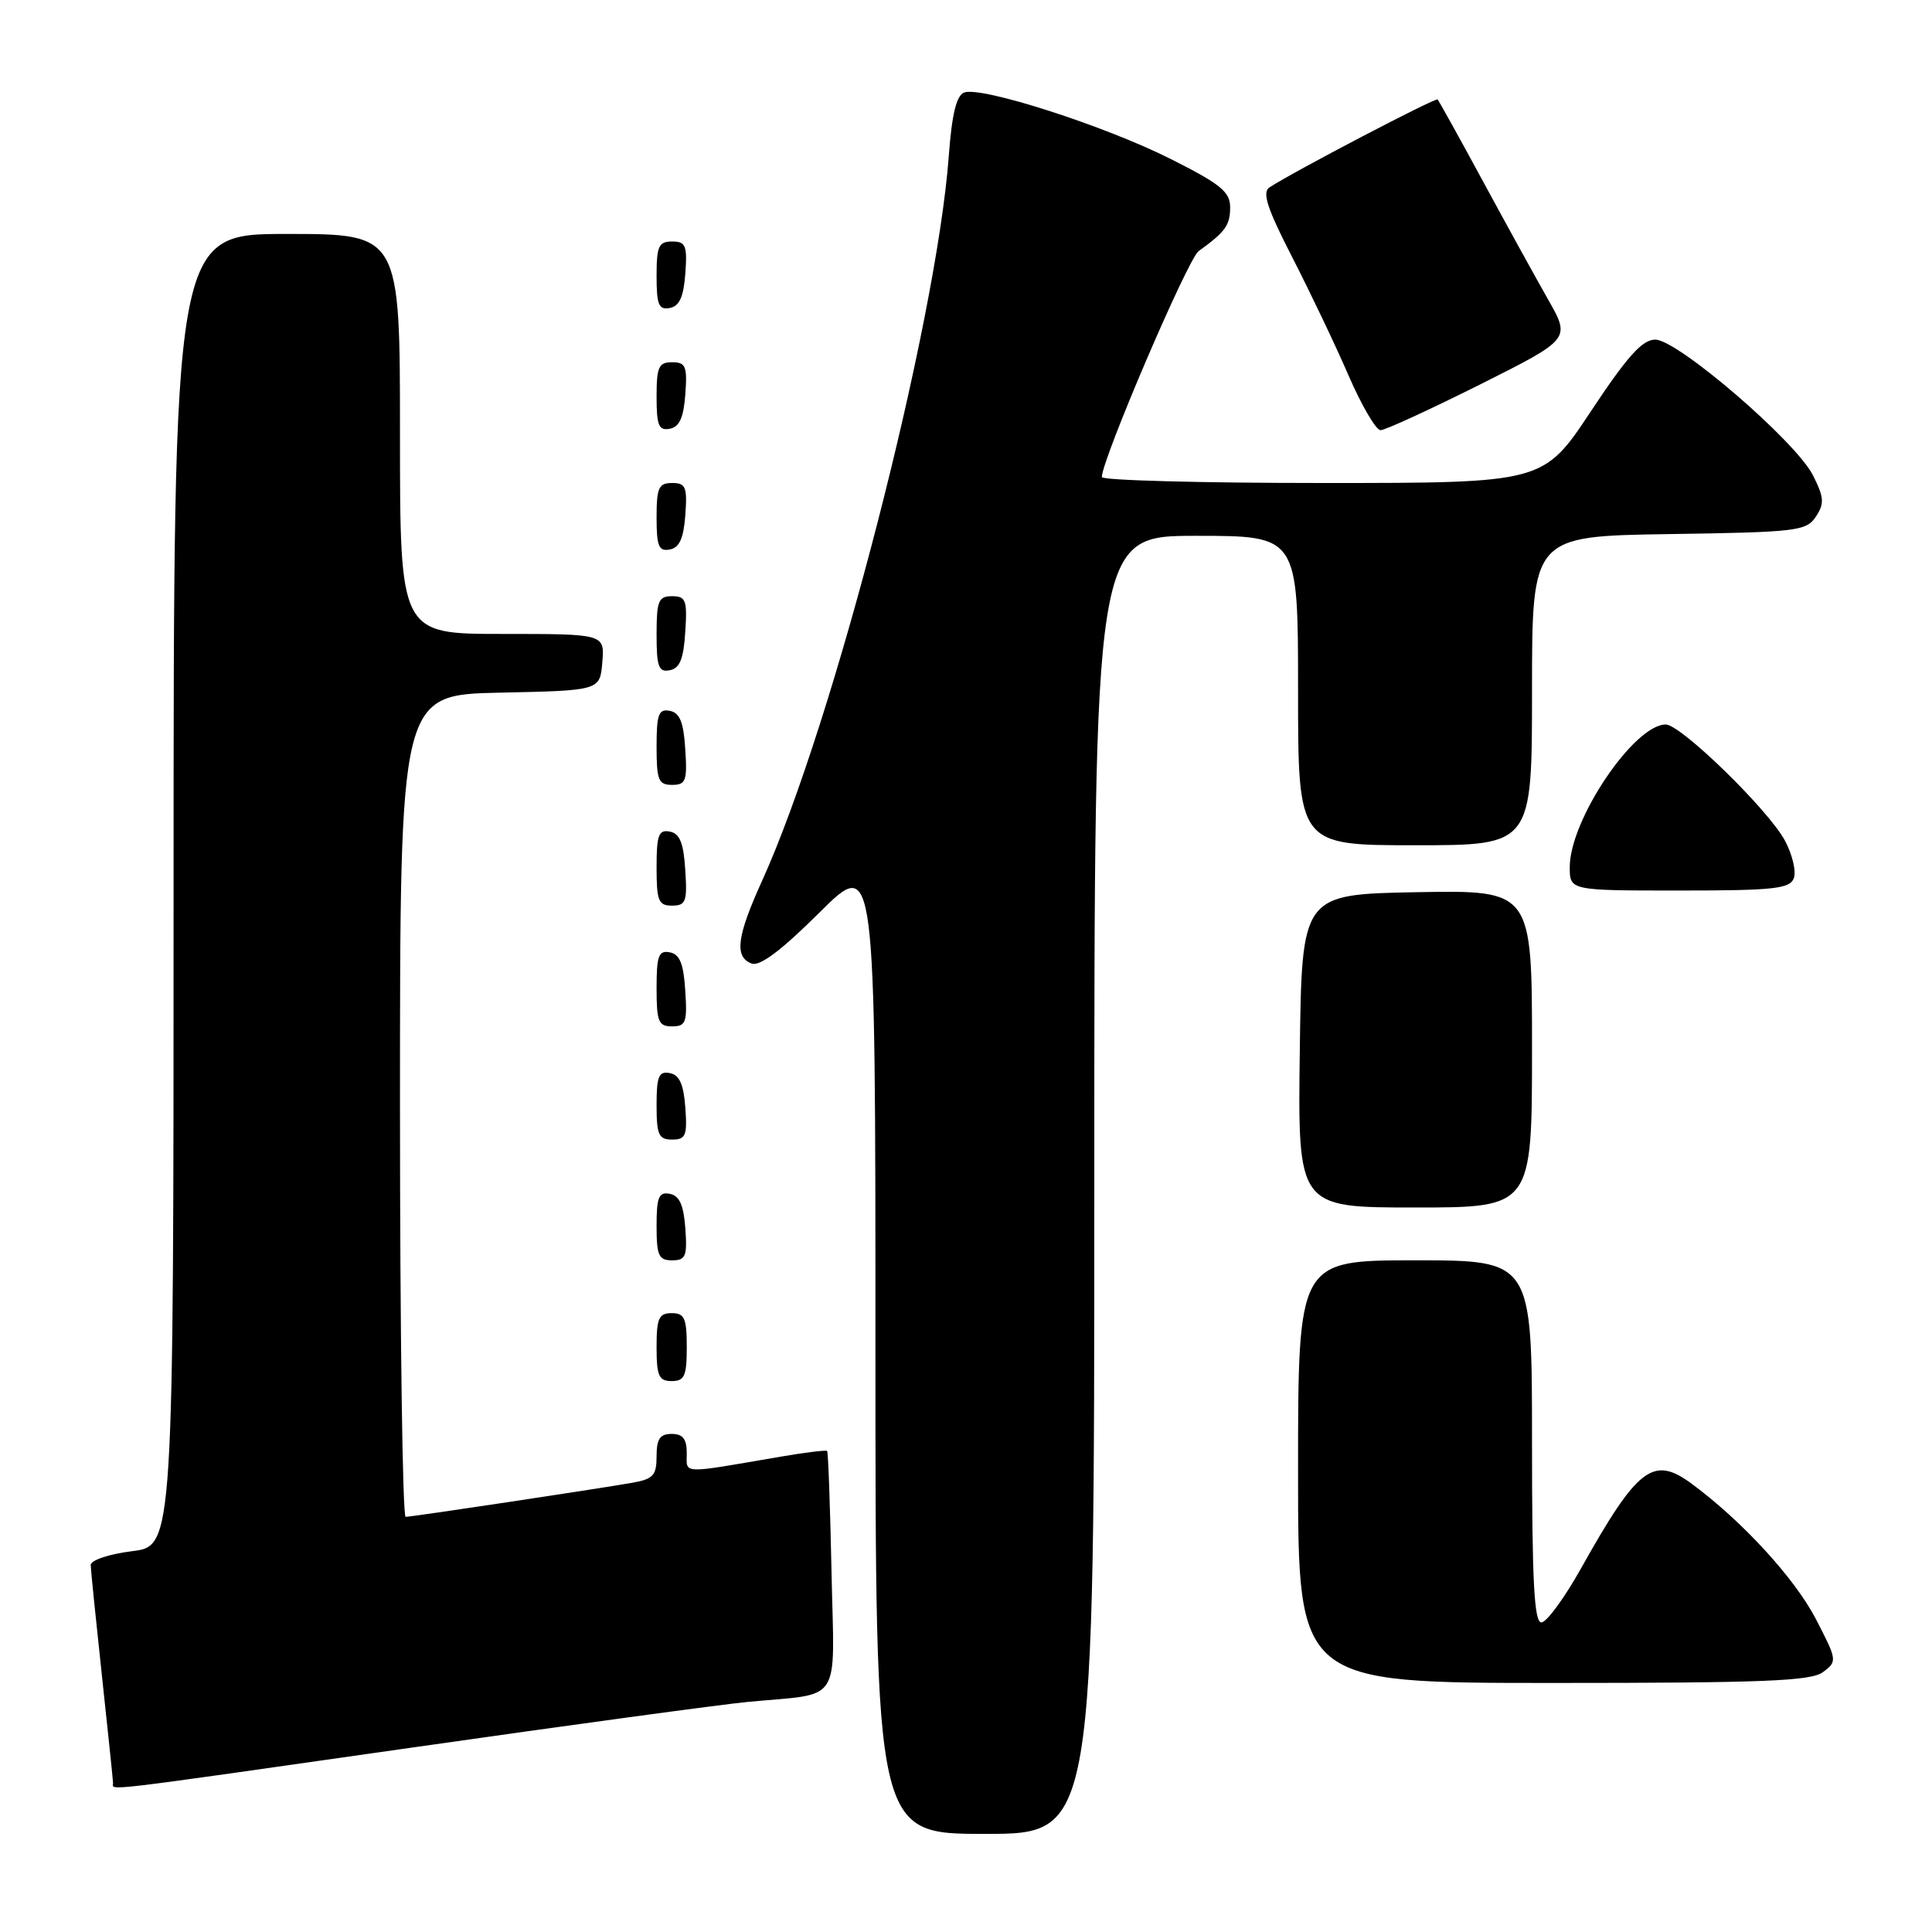 <?xml version="1.0" encoding="UTF-8" standalone="no"?>
<!DOCTYPE svg PUBLIC "-//W3C//DTD SVG 1.1//EN" "http://www.w3.org/Graphics/SVG/1.1/DTD/svg11.dtd" >
<svg xmlns="http://www.w3.org/2000/svg" xmlns:xlink="http://www.w3.org/1999/xlink" version="1.1" viewBox="0 0 256 256">
 <g >
 <path fill="currentColor"
d=" M 145.00 157.00 C 145.00 71.00 145.00 71.00 158.50 71.00 C 172.00 71.00 172.00 71.00 172.00 91.50 C 172.00 112.00 172.00 112.00 187.50 112.00 C 203.00 112.00 203.00 112.00 203.00 91.52 C 203.00 71.05 203.00 71.05 221.13 70.77 C 238.09 70.52 239.35 70.37 240.61 68.46 C 241.76 66.72 241.71 65.93 240.23 62.99 C 237.98 58.50 222.29 45.00 219.33 45.00 C 217.61 45.00 215.63 47.21 210.80 54.50 C 204.50 64.00 204.50 64.00 175.25 64.00 C 159.16 64.00 146.00 63.65 146.00 63.21 C 146.00 60.91 157.39 34.32 158.82 33.28 C 162.38 30.71 163.00 29.84 163.00 27.47 C 163.00 25.42 161.74 24.39 155.13 21.07 C 146.38 16.66 130.00 11.40 127.75 12.26 C 126.73 12.66 126.13 15.13 125.72 20.66 C 124.06 42.99 110.47 95.78 100.99 116.69 C 97.62 124.11 97.28 126.79 99.59 127.67 C 100.67 128.09 103.51 125.96 108.59 120.91 C 116.00 113.55 116.00 113.55 116.00 178.28 C 116.00 243.00 116.00 243.00 130.50 243.00 C 145.00 243.00 145.00 243.00 145.00 157.00 Z  M 54.47 231.58 C 75.39 228.59 95.42 225.87 99.00 225.52 C 111.79 224.29 110.55 226.21 110.18 208.24 C 110.00 199.59 109.74 192.40 109.60 192.26 C 109.45 192.12 106.67 192.46 103.42 193.02 C 90.00 195.32 91.00 195.36 91.00 192.55 C 91.00 190.67 90.48 190.00 89.00 190.00 C 87.45 190.00 87.00 190.67 87.00 192.95 C 87.00 195.50 86.56 195.99 83.75 196.48 C 78.94 197.32 54.62 200.98 53.75 200.99 C 53.34 201.00 53.00 176.49 53.00 146.53 C 53.00 92.06 53.00 92.06 66.25 91.78 C 79.50 91.50 79.50 91.50 79.81 87.75 C 80.12 84.00 80.12 84.00 66.56 84.00 C 53.00 84.00 53.00 84.00 53.00 57.50 C 53.00 31.00 53.00 31.00 38.00 31.00 C 23.00 31.00 23.00 31.00 23.00 117.93 C 23.00 204.86 23.00 204.86 17.50 205.54 C 14.45 205.92 12.01 206.74 12.02 207.37 C 12.03 207.99 12.70 214.57 13.50 222.00 C 14.30 229.43 14.97 235.84 14.98 236.25 C 15.01 237.27 12.18 237.61 54.47 231.58 Z  M 241.56 221.56 C 243.46 220.14 243.44 220.00 240.64 214.58 C 237.83 209.14 230.83 201.52 224.11 196.57 C 219.05 192.85 216.99 194.44 209.50 207.81 C 207.30 211.74 204.94 214.96 204.25 214.98 C 203.28 214.99 203.00 209.55 203.00 191.00 C 203.00 167.00 203.00 167.00 187.50 167.00 C 172.00 167.00 172.00 167.00 172.00 195.00 C 172.00 223.00 172.00 223.00 205.81 223.00 C 233.70 223.00 239.96 222.75 241.56 221.56 Z  M 91.00 178.50 C 91.00 174.67 90.70 174.00 89.00 174.00 C 87.30 174.00 87.00 174.67 87.00 178.50 C 87.00 182.33 87.30 183.00 89.00 183.00 C 90.70 183.00 91.00 182.33 91.00 178.50 Z  M 90.81 162.76 C 90.58 159.66 90.03 158.43 88.75 158.19 C 87.29 157.91 87.00 158.61 87.00 162.43 C 87.00 166.38 87.28 167.00 89.06 167.00 C 90.86 167.00 91.08 166.47 90.81 162.76 Z  M 203.00 138.97 C 203.00 117.95 203.00 117.95 187.75 118.22 C 172.50 118.50 172.50 118.50 172.23 139.25 C 171.96 160.00 171.96 160.00 187.48 160.00 C 203.00 160.00 203.00 160.00 203.00 138.97 Z  M 90.81 146.76 C 90.58 143.66 90.03 142.43 88.75 142.19 C 87.29 141.91 87.00 142.61 87.00 146.43 C 87.00 150.38 87.28 151.00 89.06 151.00 C 90.86 151.00 91.08 150.47 90.81 146.76 Z  M 90.80 131.26 C 90.58 127.69 90.07 126.44 88.75 126.19 C 87.27 125.90 87.00 126.64 87.00 130.93 C 87.00 135.38 87.25 136.00 89.05 136.00 C 90.88 136.00 91.08 135.47 90.80 131.26 Z  M 90.80 115.26 C 90.58 111.69 90.07 110.44 88.75 110.19 C 87.27 109.90 87.00 110.64 87.00 114.93 C 87.00 119.38 87.25 120.00 89.05 120.00 C 90.88 120.00 91.08 119.47 90.80 115.26 Z  M 237.69 116.37 C 238.03 115.47 237.50 113.23 236.51 111.38 C 234.30 107.28 222.72 96.00 220.72 96.00 C 216.52 96.00 208.00 108.65 208.00 114.89 C 208.00 118.00 208.00 118.00 222.53 118.00 C 235.04 118.00 237.15 117.77 237.69 116.37 Z  M 90.80 99.26 C 90.58 95.69 90.07 94.44 88.75 94.19 C 87.27 93.90 87.00 94.64 87.00 98.93 C 87.00 103.38 87.25 104.00 89.05 104.00 C 90.88 104.00 91.08 103.47 90.80 99.26 Z  M 90.80 83.74 C 91.08 79.53 90.88 79.00 89.05 79.00 C 87.25 79.00 87.00 79.62 87.00 84.07 C 87.00 88.36 87.27 89.10 88.75 88.81 C 90.07 88.56 90.58 87.31 90.80 83.74 Z  M 90.81 68.24 C 91.08 64.53 90.86 64.00 89.06 64.00 C 87.28 64.00 87.00 64.62 87.00 68.57 C 87.00 72.39 87.29 73.09 88.75 72.81 C 90.03 72.57 90.58 71.34 90.81 68.24 Z  M 90.81 52.24 C 91.08 48.53 90.86 48.00 89.06 48.00 C 87.28 48.00 87.00 48.62 87.00 52.57 C 87.00 56.39 87.29 57.09 88.75 56.81 C 90.03 56.57 90.58 55.34 90.81 52.24 Z  M 196.07 50.97 C 208.11 44.93 208.11 44.93 205.15 39.72 C 203.52 36.85 199.62 29.78 196.49 24.00 C 193.36 18.22 190.66 13.36 190.49 13.18 C 190.23 12.90 171.51 22.68 168.21 24.83 C 167.21 25.48 167.90 27.61 171.23 34.09 C 173.60 38.71 176.96 45.76 178.69 49.75 C 180.42 53.74 182.33 57.00 182.93 57.00 C 183.54 57.00 189.45 54.28 196.07 50.97 Z  M 90.81 36.24 C 91.08 32.53 90.86 32.00 89.06 32.00 C 87.28 32.00 87.00 32.62 87.00 36.57 C 87.00 40.39 87.29 41.09 88.75 40.81 C 90.03 40.57 90.58 39.34 90.81 36.24 Z "/>
</g>
</svg>
